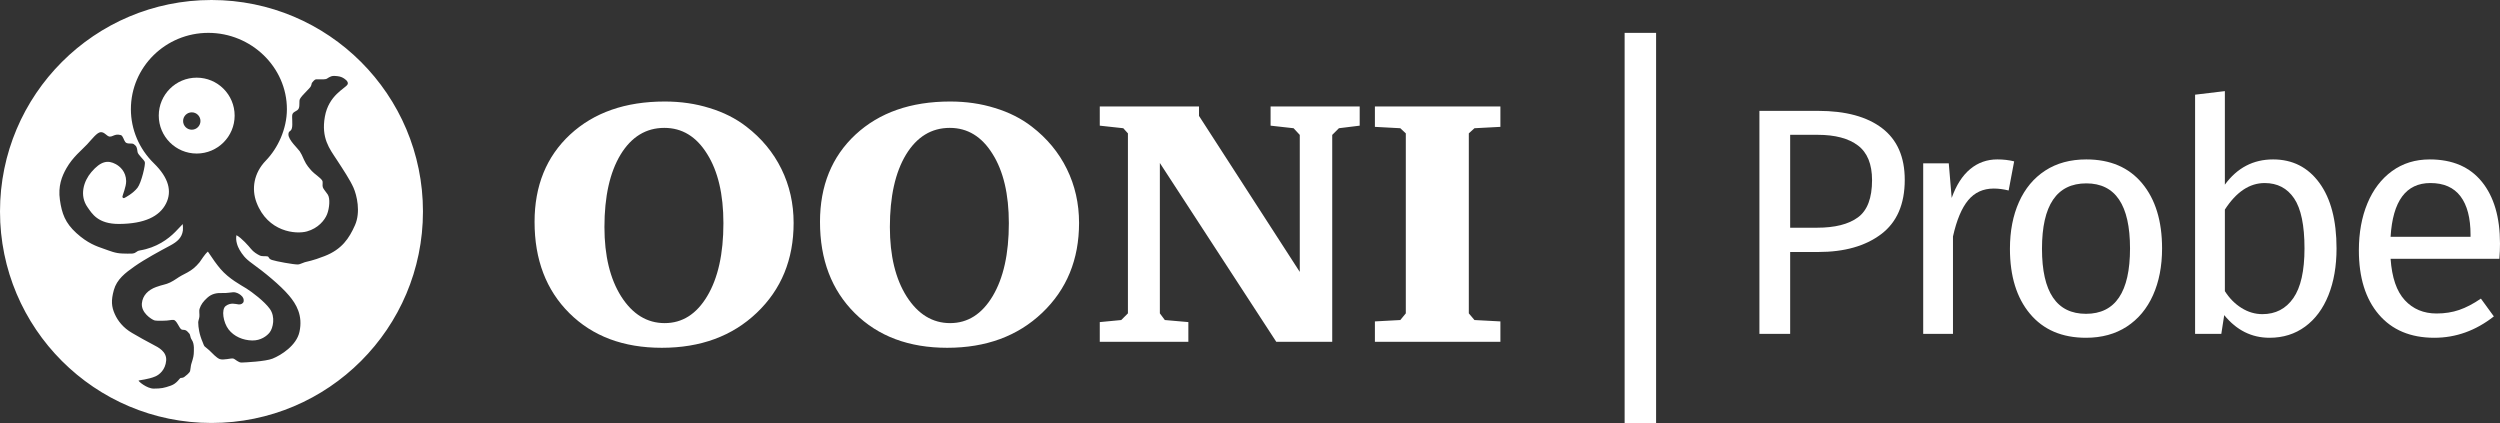<svg xmlns="http://www.w3.org/2000/svg" xmlns:xlink="http://www.w3.org/1999/xlink" x="0" y="0" enable-background="new 0 0 1163.337 196.826" version="1.1" viewBox="0 0 1163.337 196.826" xml:space="preserve"><rect x="0" y="0" width="1163.337" height="196.826" fill="#333333" stroke="none"/><g id="Logo"><g><g><g><g><path fill="#FFF" d="M875.801,59.647c7.027,5.373,10.544,13.382,10.544,24.024c0,11.349-3.667,19.783-10.995,25.304 c-7.331,5.524-17.072,8.285-29.221,8.285h-13.104v38.107h-14.309V51.589h27.262C858.83,51.589,868.772,54.276,875.801,59.647z M864.58,101.143c4.368-3.213,6.552-8.985,6.552-17.321c0-7.43-2.184-12.803-6.552-16.116 c-4.368-3.314-10.619-4.971-18.753-4.971h-12.803v43.229h12.502C853.86,105.964,860.212,104.358,864.58,101.143z"/><path fill="#FFF" d="M937.256,75.087l-2.561,13.555c-2.41-0.602-4.721-0.902-6.929-0.902c-4.921,0-8.887,1.807-11.899,5.422 c-3.012,3.615-5.373,9.239-7.079,16.869v45.338h-13.857V75.99h11.899l1.355,16.116c2.109-5.924,4.971-10.393,8.586-13.405 c3.614-3.013,7.832-4.519,12.652-4.519C932.234,74.182,934.846,74.483,937.256,75.087z"/><path fill="#FFF" d="M996.824,85.329c6.176,7.432,9.264,17.523,9.264,30.274c0,8.235-1.407,15.491-4.218,21.765 c-2.813,6.277-6.879,11.146-12.2,14.61c-5.323,3.464-11.649,5.196-18.979,5.196c-11.146,0-19.833-3.713-26.058-11.146 c-6.228-7.431-9.339-17.521-9.339-30.274c0-8.232,1.405-15.488,4.218-21.766c2.811-6.274,6.877-11.146,12.2-14.61 c5.321-3.464,11.697-5.196,19.129-5.196C981.988,74.182,990.649,77.899,996.824,85.329z M950.207,115.755 c0,20.183,6.827,30.274,20.484,30.274c13.655,0,20.484-10.142,20.484-30.426c0-20.183-6.777-30.274-20.334-30.274 C957.084,85.329,950.207,95.471,950.207,115.755z"/><path fill="#FFF" d="M1079.29,85.102c5.321,7.281,7.983,17.449,7.983,30.501c0,8.235-1.257,15.491-3.766,21.765 c-2.511,6.277-6.126,11.146-10.845,14.61c-4.721,3.464-10.242,5.196-16.568,5.196c-8.336,0-15.363-3.514-21.087-10.543 l-1.355,8.736h-12.201V44.057l13.857-1.656V85.93c5.724-7.832,13.203-11.748,22.443-11.748 C1066.789,74.182,1073.967,77.823,1079.29,85.102z M1067.165,138.723c3.465-4.971,5.196-12.676,5.196-23.12 c0-10.743-1.607-18.501-4.819-23.271c-3.215-4.769-7.783-7.155-13.707-7.155c-7.029,0-13.205,4.118-18.526,12.351v37.957 c2.109,3.314,4.693,5.926,7.757,7.832c3.063,1.909,6.301,2.862,9.716,2.862 C1058.904,146.179,1063.701,143.694,1067.165,138.723z"/><path fill="#FFF" d="M1163.035,120.423h-50.608c0.603,8.736,2.81,15.164,6.627,19.28c3.815,4.118,8.736,6.175,14.761,6.175 c3.815,0,7.329-0.551,10.544-1.656c3.212-1.104,6.575-2.861,10.092-5.271l6.024,8.283c-8.435,6.628-17.675,9.941-27.714,9.941 c-11.048,0-19.656-3.615-25.832-10.844c-6.176-7.23-9.264-17.172-9.264-29.824c0-8.232,1.33-15.537,3.992-21.915 c2.659-6.376,6.477-11.372,11.447-14.987c4.971-3.614,10.818-5.422,17.547-5.422c10.544,0,18.626,3.465,24.25,10.393 c5.623,6.929,8.436,16.52,8.436,28.77C1163.337,115.655,1163.235,118.013,1163.035,120.423z M1149.63,109.277 c0-7.832-1.558-13.806-4.669-17.924c-3.114-4.116-7.783-6.176-14.008-6.176c-11.349,0-17.524,8.337-18.526,25.003h37.203 V109.277z"/></g></g><g><g><rect width="14.644" height="181.527" x="755.995" y="15.298" fill="#FFF"/></g></g></g><g><g><g id="Page-1_24_"><g id="Wordmark-Horizontal_24_"><g id="Logo-wordmark-HORIZ_24_" transform="translate(1, 1)"><g id="Wordmark_24_" transform="translate(206, 68)"><g id="Fill-10_24_"><g><path fill="#FFF" d="M41.751,34.26c0-16.843,5.511-30.388,16.536-40.643c11.078-10.254,25.75-15.38,44.02-15.38 c7.456,0,14.405,1.008,20.851,3.028c6.496,1.965,12.196,4.834,17.096,8.606c7.136,5.473,12.594,12.061,16.378,19.765 c3.781,7.704,5.67,16.071,5.67,25.102c0,17.001-5.725,30.949-17.176,41.839c-11.395,10.84-26.123,16.257-44.176,16.257 c-17.844,0-32.168-5.365-42.982-16.096C47.156,66.006,41.751,51.847,41.751,34.26L41.751,34.26z M102.146-9.491 c-8.521,0-15.312,4.143-20.37,12.433c-5.008,8.287-7.511,19.524-7.511,33.708c0,13.337,2.61,24.122,7.831,32.356 c5.272,8.234,12.01,12.352,20.211,12.352s14.806-4.196,19.811-12.591c5.008-8.395,7.511-19.684,7.511-33.869 c0-13.496-2.531-24.252-7.589-32.276C117.032-5.453,110.402-9.491,102.146-9.491L102.146-9.491z M174.573,34.26 c0-16.843,5.514-30.388,16.536-40.643c11.078-10.254,25.753-15.38,44.02-15.38c7.456,0,14.405,1.008,20.851,3.028 c6.496,1.965,12.196,4.834,17.096,8.606c7.136,5.473,12.597,12.061,16.378,19.765s5.672,16.071,5.672,25.102 c0,17.001-5.725,30.949-17.176,41.839c-11.398,10.84-26.123,16.257-44.178,16.257c-17.841,0-32.168-5.365-42.979-16.096 C179.979,66.006,174.573,51.847,174.573,34.26L174.573,34.26z M234.971-9.491c-8.521,0-15.312,4.143-20.373,12.433 c-5.008,8.287-7.509,19.524-7.509,33.708c0,13.337,2.61,24.122,7.829,32.356c5.272,8.234,12.01,12.352,20.211,12.352 s14.806-4.196,19.813-12.591c5.005-8.395,7.509-19.684,7.509-33.869c0-13.496-2.529-24.252-7.589-32.276 C249.855-5.453,243.225-9.491,234.971-9.491L234.971-9.491z M304.761,90.044v-9.164l9.985-0.957l3.116-3.108V-6.94 l-2.156-2.392l-10.944-1.194v-8.928h46.176v4.385L397.83,57.53V-6.224l-2.877-3.108l-10.705-1.194v-8.928h41.463v8.928 l-9.667,1.194l-3.116,3.108v96.269h-26.043L332.723,6.847v69.968l2.315,3.108l10.944,0.957v9.164H304.761z M432.79,90.044 v-9.483l11.824-0.638l2.557-3.108V-6.94l-2.557-2.392L432.79-9.968v-9.485h58.4v9.485l-12.065,0.636L476.49-6.94v83.756 l2.635,3.108l12.065,0.638v9.483H432.79z"/></g></g></g></g></g></g></g><path fill="#FFF" d="M98.41,0C44.061,0,0,44.06,0,98.41c0,54.35,44.061,98.41,98.41,98.41c54.35,0,98.41-44.06,98.41-98.41 C196.82,44.06,152.76,0,98.41,0z M165.184,104.79c-2.713,6.116-6.086,11.23-14.115,14.367c-5.854,2.287-7.962,2.46-9.195,2.847 c-1.287,0.403-2.377,1.034-3.191,1.063c-1.992,0.07-10.268-1.46-12.141-2.1c-1.872-0.64-1.12-1.5-2.17-1.682 c-1.05-0.183-2.428,0.128-3.531-0.414c-1.247-0.612-2.859-1.57-4.124-3.144c-0.982-1.223-4.338-5.053-6.687-6.283 c-0.51,2.504,0.507,5.234,1.466,6.85c1.263,2.127,2.501,3.909,5.766,6.251c5.7,4.09,13.255,10.264,17.282,15.044 c3.261,3.872,6.511,9.164,4.796,16.899c-1.391,6.274-8.464,10.781-12.565,12.417c-3.282,1.309-12.796,1.757-14.349,1.802 c-1.552,0.045-2.842-1.528-3.846-1.847c-1.005-0.32-4.611,0.912-6.393,0.206c-1.435-0.568-3.255-2.545-4.825-4.076 c-0.83-0.809-1.705-1.319-2.162-1.812c-0.377-0.404-0.613-1.318-0.907-1.986c-0.717-1.629-1.296-3.47-1.6-5.063 c-0.273-1.431-0.469-2.897-0.456-4.095c0.008-0.806,0.44-1.625,0.549-2.672c0.109-1.037-0.208-2.778,0.054-3.588 c0.687-2.129,1.742-3.472,3.579-5.172c2.234-2.065,4.667-2.329,7.137-2.244c2.326,0.081,4.042-0.36,4.952-0.371 c1.66-0.021,2.863,0.823,3.518,1.332c1.233,0.958,1.529,2.055,1.347,2.968c-0.183,0.913-1.24,1.505-2.352,1.37 c-1.42-0.173-3.678-0.996-5.981,0.731c-2.142,1.606-1.164,7.693,1.347,10.936c2.521,3.253,6.638,5.017,10.936,5.114 c4.018,0.092,6.934-2.113,8.218-3.813c1.484-1.963,2.718-7.123,0.023-10.889c-2.513-3.516-8.379-7.913-10.936-9.511 c-2.557-1.598-8.014-4.417-12.008-9.052c-1.573-1.824-3.703-4.759-5.883-8.092c-1.593,1.319-3.086,3.98-3.868,4.96 c-0.912,1.147-1.877,2.063-2.841,2.87c-1.689,1.417-3.915,2.455-5.559,3.322c-1.643,0.867-3.159,2.183-5.32,3.218 c-2.191,1.05-3.315,0.947-6.529,2.123c-3.599,1.318-6.253,3.854-6.598,7.581c-0.399,4.338,4.31,7.343,5.753,7.899 c0.933,0.359,6.129,0.225,7.316-0.062c0.532-0.128,1.145-0.159,1.671-0.122c1.444,0.104,2.639,3.852,3.638,4.408 c0.626,0.348,1.083,0.062,1.957,0.389c0.675,0.253,1.413,1.23,1.559,1.369c0.879,0.833,0.331,1.643,1.382,3.185 c1.269,1.861,0.902,5.103,0.856,6.519c-0.045,1.415-0.958,4.04-1.187,4.816c-0.228,0.776-0.274,2.237-0.503,3.104 c-0.228,0.867-2.121,2.331-2.716,2.763c-0.61,0.443-1.278,0.389-1.735,0.48c-0.457,0.092-1.683,2.552-4.498,3.539 c-3.238,1.135-4.476,1.37-7.967,1.392c-3.197,0.021-7.364-3.501-7.032-3.767c0.188-0.149,4.594-0.516,7.809-1.918 c1.872-0.815,4.629-3.069,4.999-7.328c0.365-4.201-3.669-6.208-5.976-7.393c-3.352-1.722-6.393-3.482-9.868-5.483 c-4.2-2.42-6.707-5.732-8.082-8.835c-1.506-3.402-1.781-6.232-0.411-11.164c1.37-4.932,5.264-7.936,9.679-11.028 c4.774-3.341,11.735-7.099,16.53-9.656c3.358-1.791,5.455-3.671,5.913-7.03c0.067-0.49,0.036-2.376-0.067-2.964 c-0.413,0.407-2.623,2.767-3.465,3.625c-3.312,3.372-8.759,7.367-16.411,8.625c-1.964,0.324-1.535,1.251-3.645,1.478 c-0.833,0.089-3.345,0.012-4.524-0.024c-3.423-0.106-5.618-1.131-8.782-2.228c-3.164-1.099-7.433-2.496-12.721-7.33 c-5.141-4.699-6.715-9.008-7.62-15.4c-0.905-6.393,0.867-10.909,3.035-14.723c2.991-5.261,7.232-8.523,9.622-11.106 c2.39-2.583,4.594-5.554,6.328-5.682c1.744-0.13,2.844,1.915,4.133,2.065c0.923,0.109,1.815-0.606,3-0.848 c0.826-0.168,1.729,0.021,2.198,0.139c1.033,0.258,1.356,2.292,2.13,3.26c0.904,1.131,3.1,0.323,3.939,0.969 c0.34,0.262,0.982,0.742,1.216,1.264c0.343,0.765,0.429,1.697,0.544,2.426c0.194,1.227,2.985,3.51,3.374,4.608 c0.387,1.098-1.585,9.656-3.423,12.011c-2.054,2.632-5.682,4.552-6.135,4.746c-0.452,0.194-0.872-0.129-0.872-0.646 s1.782-4.598,1.744-7.232c-0.065-4.424-2.923-6.851-4.856-7.892c-3.604-1.94-6.881-1.493-11.319,3.694 c-3.654,4.27-5.671,10.919-1.775,16.401c2.031,2.859,4.74,7.833,14.756,7.749c11.622-0.098,18.692-3.405,21.76-9.524 c2.834-5.655,1.272-11.928-5.642-18.678c-6.914-6.75-10.714-15.777-10.722-25.192c0-19.619,16.136-35.523,36.041-35.523 s36.557,15.904,36.557,35.523c-0.014,9.248-4.202,18.125-9.816,23.93c-5.615,5.804-6.719,13.182-4.315,19.488 c5.226,13.71,18.275,14.904,23.472,13.446c5.197-1.458,8.235-5.17,9.35-7.972c1.115-2.801,1.528-7.435,0.295-9.215 c-1.232-1.781-2.017-2.541-2.29-3.409c-0.291-0.918,0.176-2.318-0.252-3.052c-0.771-1.318-3.757-3.203-4.843-4.433 c-1.084-1.23-2.526-2.739-3.597-5.16c-0.959-2.17-1.271-2.869-2.048-4.057c-0.776-1.187-5.337-5.299-5.245-7.878 c0.065-1.831,1.104-1.021,1.605-2.817c0.483-1.732-0.09-5.282,0.209-6.387c0.409-1.501,2.327-1.435,2.965-2.805 c0.64-1.37,0.05-3.434,0.576-4.431c0.981-1.863,4.563-4.851,5.066-5.901c0.502-1.051,0.23-1.178,0.583-1.687 c0.202-0.29,1.144-1.424,1.681-1.536c0.491-0.103,4.037,0.112,4.846-0.159c0.746-0.25,1.71-1.387,3.521-1.452 c0.12-0.005,0.245-0.004,0.373,0.002c2.055,0.091,2.905,0.38,3.688,0.751c0.645,0.307,3.23,1.797,2.362,3.27 c-1.086,1.84-8.73,4.912-10.516,14.925c-1.786,10.014,2.219,15.001,5.416,19.887c3.196,4.886,6.302,9.596,7.885,13.145 C166.06,90.864,167.897,98.674,165.184,104.79z"/><path fill="#FFF" d="M91.531,36.139c-9.749,0-17.653,7.903-17.653,17.654c0,9.75,7.904,17.653,17.653,17.653 c9.75,0,17.654-7.903,17.654-17.653C109.185,44.043,101.281,36.139,91.531,36.139z M89.243,60.358 c-2.232,0-4.041-1.809-4.041-4.041s1.809-4.041,4.041-4.041s4.041,1.809,4.041,4.041S91.475,60.358,89.243,60.358z"/></g></g></g></svg>